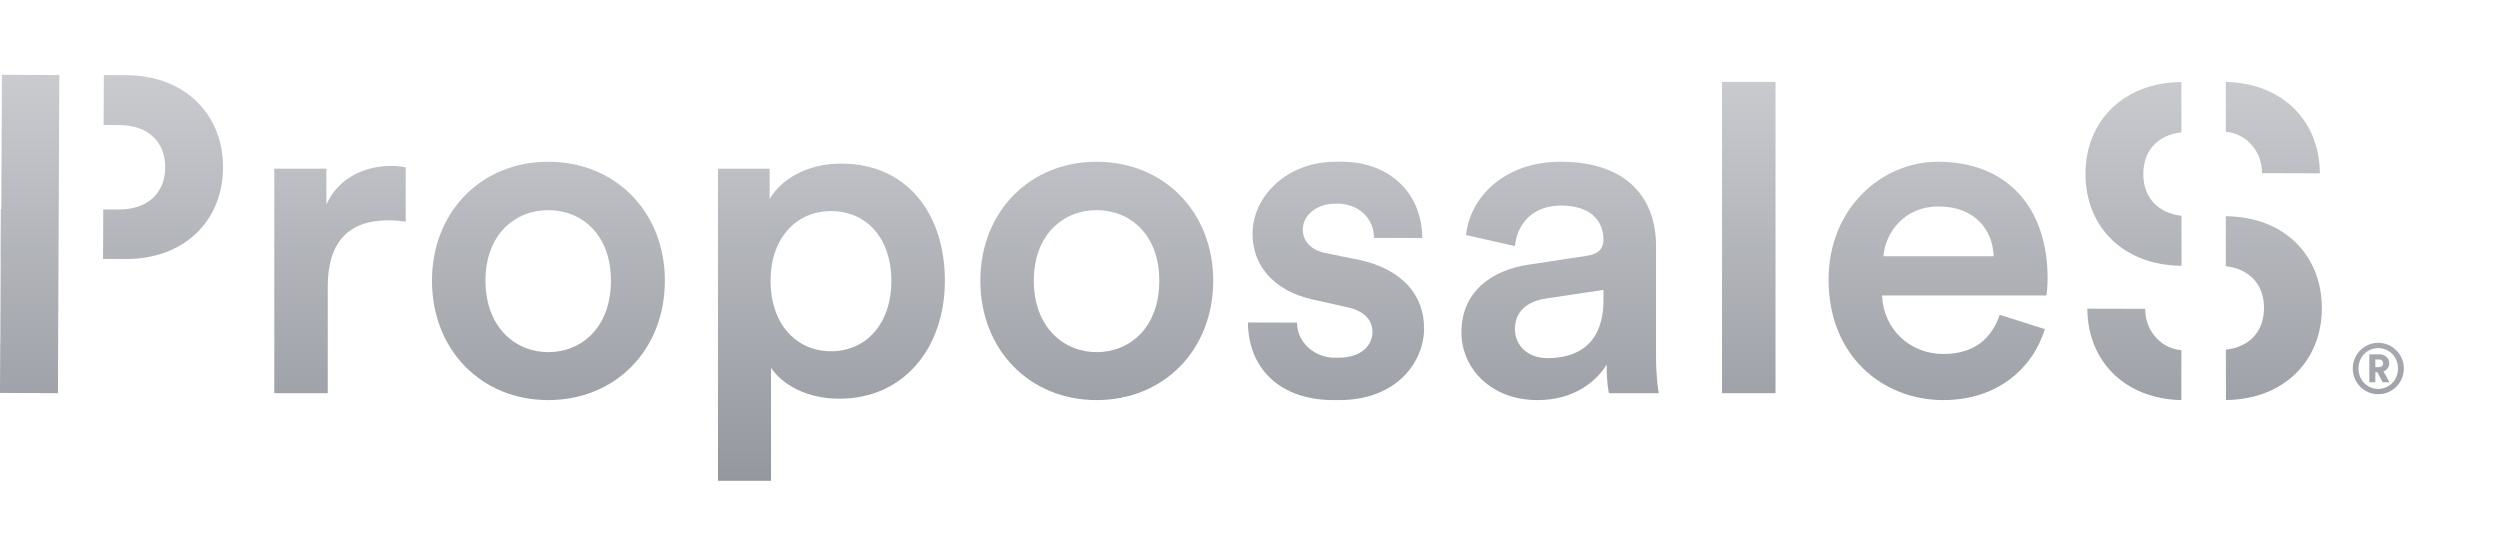 <svg width="234" height="52" viewBox="0 0 234 52" fill="none" xmlns="http://www.w3.org/2000/svg">
<path fill-rule="evenodd" clip-rule="evenodd" d="M37.975 20.749C37.414 20.663 36.853 20.62 36.335 20.62C32.449 20.62 30.679 22.864 30.679 26.791V36.802H25.673V15.787H30.551V19.153C31.544 16.866 33.874 15.528 36.637 15.528C37.242 15.528 37.76 15.614 37.975 15.658V20.749Z" fill="url(#paint0_linear_24539_7733)"/>
<path fill-rule="evenodd" clip-rule="evenodd" d="M57.182 26.271C57.182 21.913 54.419 19.67 51.311 19.67C48.246 19.67 45.44 21.913 45.44 26.271C45.44 30.63 48.246 32.961 51.311 32.961C54.419 32.961 57.182 30.674 57.182 26.271ZM62.232 26.271C62.232 32.745 57.614 37.448 51.311 37.448C45.051 37.448 40.432 32.745 40.432 26.271C40.432 19.842 45.051 15.139 51.311 15.139C57.614 15.139 62.232 19.842 62.232 26.271Z" fill="url(#paint1_linear_24539_7733)"/>
<path fill-rule="evenodd" clip-rule="evenodd" d="M77.777 19.757C74.497 19.757 72.122 22.345 72.122 26.272C72.122 30.285 74.497 32.875 77.777 32.875C81.102 32.875 83.433 30.285 83.433 26.272C83.433 22.345 81.145 19.757 77.777 19.757ZM67.202 45V15.787H72.036V18.635C73.072 16.822 75.49 15.312 78.727 15.312C84.943 15.312 88.44 20.059 88.44 26.272C88.44 32.573 84.598 37.319 78.554 37.319C75.532 37.319 73.245 36.024 72.166 34.428V45H67.202Z" fill="url(#paint2_linear_24539_7733)"/>
<path fill-rule="evenodd" clip-rule="evenodd" d="M108.508 26.271C108.508 21.913 105.745 19.67 102.637 19.67C99.572 19.67 96.766 21.913 96.766 26.271C96.766 30.63 99.572 32.961 102.637 32.961C105.745 32.961 108.508 30.674 108.508 26.271ZM113.558 26.271C113.558 32.745 108.939 37.448 102.637 37.448C96.378 37.448 91.759 32.745 91.759 26.271C91.759 19.842 96.378 15.139 102.637 15.139C108.939 15.139 113.558 19.842 113.558 26.271Z" fill="url(#paint3_linear_24539_7733)"/>
<path fill-rule="evenodd" clip-rule="evenodd" d="M150.084 28.085V27.135L144.601 27.955C143.048 28.213 141.796 29.077 141.796 30.803C141.796 32.227 142.875 33.522 144.861 33.522C147.666 33.522 150.084 32.184 150.084 28.085ZM143.133 24.762L148.529 23.942C149.739 23.769 150.084 23.165 150.084 22.431C150.084 20.662 148.875 19.239 146.113 19.239C143.479 19.239 142.011 20.922 141.796 23.035L137.22 22C137.608 18.375 140.889 15.139 146.069 15.139C152.544 15.139 155.005 18.807 155.005 22.992V33.435C155.005 35.333 155.221 36.586 155.264 36.801H150.601C150.559 36.671 150.386 35.808 150.386 34.126C149.393 35.723 147.321 37.448 143.911 37.448C139.508 37.448 136.788 34.428 136.788 31.105C136.788 27.351 139.551 25.28 143.133 24.762Z" fill="url(#paint4_linear_24539_7733)"/>
<path fill-rule="evenodd" clip-rule="evenodd" d="M161.182 36.802H166.189V7.667H161.182V36.802Z" fill="url(#paint5_linear_24539_7733)"/>
<path fill-rule="evenodd" clip-rule="evenodd" d="M186.607 23.985C186.52 21.525 184.879 19.325 181.426 19.325C178.276 19.325 176.462 21.742 176.29 23.985H186.607ZM191.398 30.803C190.276 34.471 186.952 37.448 181.901 37.448C176.203 37.448 171.153 33.306 171.153 26.185C171.153 19.54 176.074 15.139 181.383 15.139C187.859 15.139 191.657 19.411 191.657 26.056C191.657 26.876 191.57 27.566 191.528 27.653H176.16C176.29 30.847 178.794 33.133 181.901 33.133C184.923 33.133 186.477 31.537 187.168 29.465L191.398 30.803Z" fill="url(#paint6_linear_24539_7733)"/>
<path fill-rule="evenodd" clip-rule="evenodd" d="M11.84 7.037L9.719 7.028L9.699 11.699L11.159 11.705C13.845 11.717 15.474 13.242 15.463 15.695C15.453 18.069 13.811 19.619 11.123 19.607L9.665 19.601L9.644 24.232L11.765 24.242C17.216 24.266 20.854 20.7 20.876 15.679C20.898 10.697 17.292 7.061 11.84 7.037Z" fill="url(#paint7_linear_24539_7733)"/>
<path fill-rule="evenodd" clip-rule="evenodd" d="M0.178 7L0.124 19.573L0.076 19.572L0.055 24.205H0.064L0.03 32.106H0.02L0 36.778L5.422 36.801L5.552 7.024L0.178 7Z" fill="url(#paint8_linear_24539_7733)"/>
<path fill-rule="evenodd" clip-rule="evenodd" d="M208.34 7.667L208.336 12.344C209.996 12.435 211.717 13.911 211.727 16.209L217.139 16.224C217.118 11.299 213.617 7.778 208.34 7.667Z" fill="url(#paint9_linear_24539_7733)"/>
<path fill-rule="evenodd" clip-rule="evenodd" d="M200.614 16.328C200.604 14.109 201.938 12.65 204.182 12.383L204.178 7.673C198.76 7.722 195.18 11.348 195.201 16.313C195.223 21.297 198.807 24.845 204.192 24.874L204.188 20.199C201.958 19.937 200.624 18.468 200.614 16.328Z" fill="url(#paint10_linear_24539_7733)"/>
<path fill-rule="evenodd" clip-rule="evenodd" d="M204.175 37.449L204.179 32.772C202.517 32.68 200.797 31.205 200.788 28.906L195.374 28.891C195.396 33.816 198.896 37.338 204.175 37.449Z" fill="url(#paint11_linear_24539_7733)"/>
<path fill-rule="evenodd" clip-rule="evenodd" d="M211.912 28.786C211.923 31.005 210.589 32.465 208.344 32.731L208.349 37.442C213.767 37.392 217.347 33.766 217.326 28.801C217.303 23.817 213.719 20.27 208.336 20.24L208.339 24.916C210.569 25.177 211.903 26.646 211.912 28.786Z" fill="url(#paint12_linear_24539_7733)"/>
<path fill-rule="evenodd" clip-rule="evenodd" d="M124.812 37.448C119.686 37.448 116.826 34.364 116.807 30.183L121.402 30.197C121.411 32.147 123.154 33.478 124.879 33.478L125.31 33.478C127.382 33.478 128.46 32.356 128.46 31.062C128.46 29.94 127.683 29.077 126 28.732L122.892 28.041C119.179 27.222 117.237 24.805 117.237 21.913C117.237 18.246 120.604 15.139 124.964 15.139H125.779C130.184 15.232 133.106 18.171 133.124 22.282L128.606 22.268C128.597 20.35 127.101 19.12 125.298 19.059L124.964 19.066C123.194 19.066 121.942 20.187 121.942 21.482C121.942 22.604 122.762 23.424 124.058 23.683L127.252 24.33C131.223 25.193 133.295 27.61 133.295 30.716C133.295 33.909 130.705 37.448 125.352 37.448H124.812Z" fill="url(#paint13_linear_24539_7733)"/>
<path fill-rule="evenodd" clip-rule="evenodd" d="M222.65 34.366C222.91 34.366 223.06 34.229 223.06 34.008C223.06 33.779 222.91 33.643 222.65 33.643H222.331V34.366H222.65ZM222.519 34.841H222.331V35.779H221.77V33.167H222.74C223.249 33.167 223.633 33.538 223.633 34.001C223.633 34.359 223.418 34.646 223.099 34.769L223.653 35.779H223.014L222.519 34.841ZM222.604 36.404C223.639 36.404 224.453 35.57 224.453 34.489C224.453 33.416 223.639 32.582 222.604 32.582C221.562 32.582 220.754 33.416 220.754 34.489C220.754 35.57 221.562 36.404 222.604 36.404ZM222.604 32.087C223.926 32.087 225 33.167 225 34.489C225 35.818 223.926 36.898 222.604 36.898C221.281 36.898 220.22 35.818 220.22 34.489C220.22 33.167 221.281 32.087 222.604 32.087Z" fill="url(#paint14_linear_24539_7733)"/>
<defs>
<linearGradient id="paint0_linear_24539_7733" x1="112.5" y1="7" x2="112.5" y2="45" gradientUnits="userSpaceOnUse">
<stop stop-color="#C9CBCF"/>
<stop offset="1" stop-color="#94979E"/>
</linearGradient>
<linearGradient id="paint1_linear_24539_7733" x1="112.5" y1="7" x2="112.5" y2="45" gradientUnits="userSpaceOnUse">
<stop stop-color="#C9CBCF"/>
<stop offset="1" stop-color="#94979E"/>
</linearGradient>
<linearGradient id="paint2_linear_24539_7733" x1="112.5" y1="7" x2="112.5" y2="45" gradientUnits="userSpaceOnUse">
<stop stop-color="#C9CBCF"/>
<stop offset="1" stop-color="#94979E"/>
</linearGradient>
<linearGradient id="paint3_linear_24539_7733" x1="112.5" y1="7" x2="112.5" y2="45" gradientUnits="userSpaceOnUse">
<stop stop-color="#C9CBCF"/>
<stop offset="1" stop-color="#94979E"/>
</linearGradient>
<linearGradient id="paint4_linear_24539_7733" x1="112.5" y1="7" x2="112.5" y2="45" gradientUnits="userSpaceOnUse">
<stop stop-color="#C9CBCF"/>
<stop offset="1" stop-color="#94979E"/>
</linearGradient>
<linearGradient id="paint5_linear_24539_7733" x1="112.5" y1="7" x2="112.5" y2="45" gradientUnits="userSpaceOnUse">
<stop stop-color="#C9CBCF"/>
<stop offset="1" stop-color="#94979E"/>
</linearGradient>
<linearGradient id="paint6_linear_24539_7733" x1="112.5" y1="7" x2="112.5" y2="45" gradientUnits="userSpaceOnUse">
<stop stop-color="#C9CBCF"/>
<stop offset="1" stop-color="#94979E"/>
</linearGradient>
<linearGradient id="paint7_linear_24539_7733" x1="112.5" y1="7" x2="112.5" y2="45" gradientUnits="userSpaceOnUse">
<stop stop-color="#C9CBCF"/>
<stop offset="1" stop-color="#94979E"/>
</linearGradient>
<linearGradient id="paint8_linear_24539_7733" x1="112.5" y1="7" x2="112.5" y2="45" gradientUnits="userSpaceOnUse">
<stop stop-color="#C9CBCF"/>
<stop offset="1" stop-color="#94979E"/>
</linearGradient>
<linearGradient id="paint9_linear_24539_7733" x1="112.5" y1="7" x2="112.5" y2="45" gradientUnits="userSpaceOnUse">
<stop stop-color="#C9CBCF"/>
<stop offset="1" stop-color="#94979E"/>
</linearGradient>
<linearGradient id="paint10_linear_24539_7733" x1="112.5" y1="7" x2="112.5" y2="45" gradientUnits="userSpaceOnUse">
<stop stop-color="#C9CBCF"/>
<stop offset="1" stop-color="#94979E"/>
</linearGradient>
<linearGradient id="paint11_linear_24539_7733" x1="112.5" y1="7" x2="112.5" y2="45" gradientUnits="userSpaceOnUse">
<stop stop-color="#C9CBCF"/>
<stop offset="1" stop-color="#94979E"/>
</linearGradient>
<linearGradient id="paint12_linear_24539_7733" x1="112.5" y1="7" x2="112.5" y2="45" gradientUnits="userSpaceOnUse">
<stop stop-color="#C9CBCF"/>
<stop offset="1" stop-color="#94979E"/>
</linearGradient>
<linearGradient id="paint13_linear_24539_7733" x1="112.5" y1="7" x2="112.5" y2="45" gradientUnits="userSpaceOnUse">
<stop stop-color="#C9CBCF"/>
<stop offset="1" stop-color="#94979E"/>
</linearGradient>
<linearGradient id="paint14_linear_24539_7733" x1="112.5" y1="7" x2="112.5" y2="45" gradientUnits="userSpaceOnUse">
<stop stop-color="#C9CBCF"/>
<stop offset="1" stop-color="#94979E"/>
</linearGradient>
</defs>
</svg>
